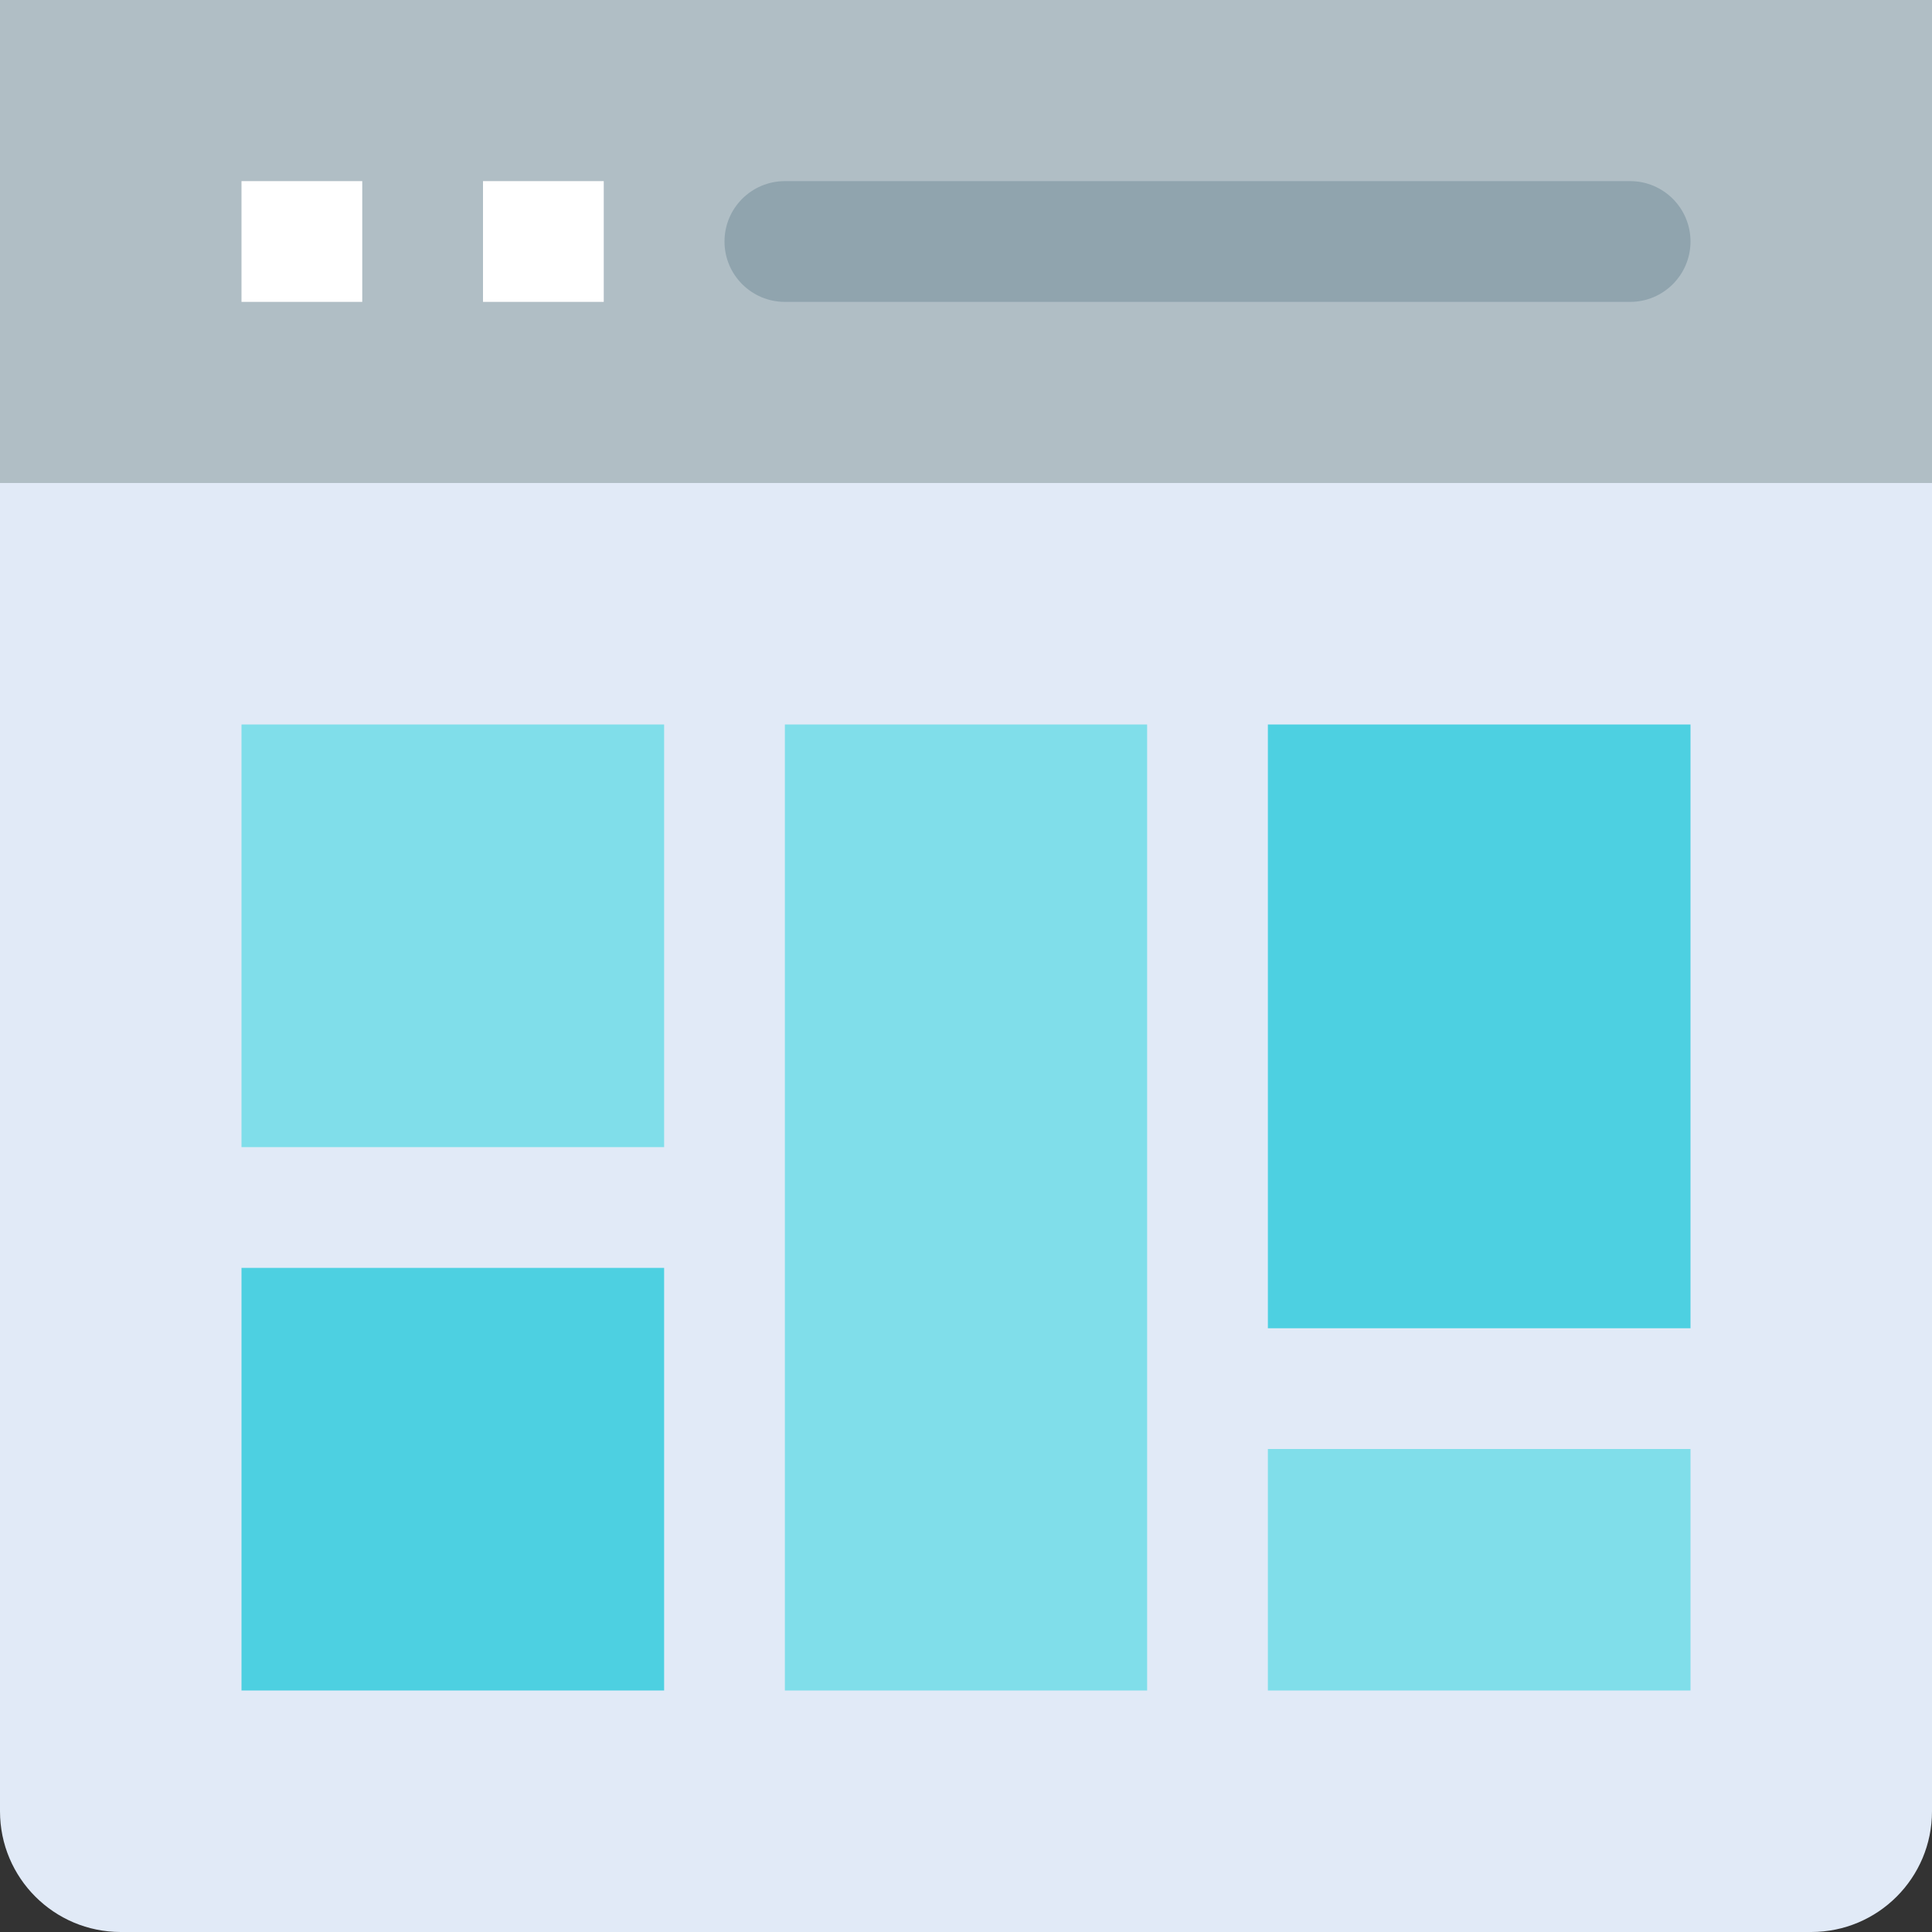 <svg viewBox="0 0 512 512" xmlns="http://www.w3.org/2000/svg"><rect x="0" y="0" width="512" height="512" fill="#333333" stroke="none"/><path d="M0 96v384c0 17.68 14.32 32 32 32h448c17.68 0 32-14.32 32-32V96zm0 0" fill="#e1eaf7"/><path d="M0 0h512v128H0zm0 0" fill="#b0bec5"/><path d="M64 48h32v32H64zm64 0h32v32h-32zm0 0" fill="#fff"/><path d="M432 80H208c-8.832 0-16-7.168-16-16s7.168-16 16-16h224c8.832 0 16 7.168 16 16s-7.168 16-16 16zm0 0" fill="#90a4ae"/><path d="M336 192h112v160H336zm0 0" fill="#4dd0e1"/><path d="M336 384h112v64H336zM64 192h112v112H64zm0 0" fill="#80deea"/><path d="M64 336h112v112H64zm0 0" fill="#4dd0e1"/><path d="M208 192h96v256h-96zm0 0" fill="#80deea"/></svg>